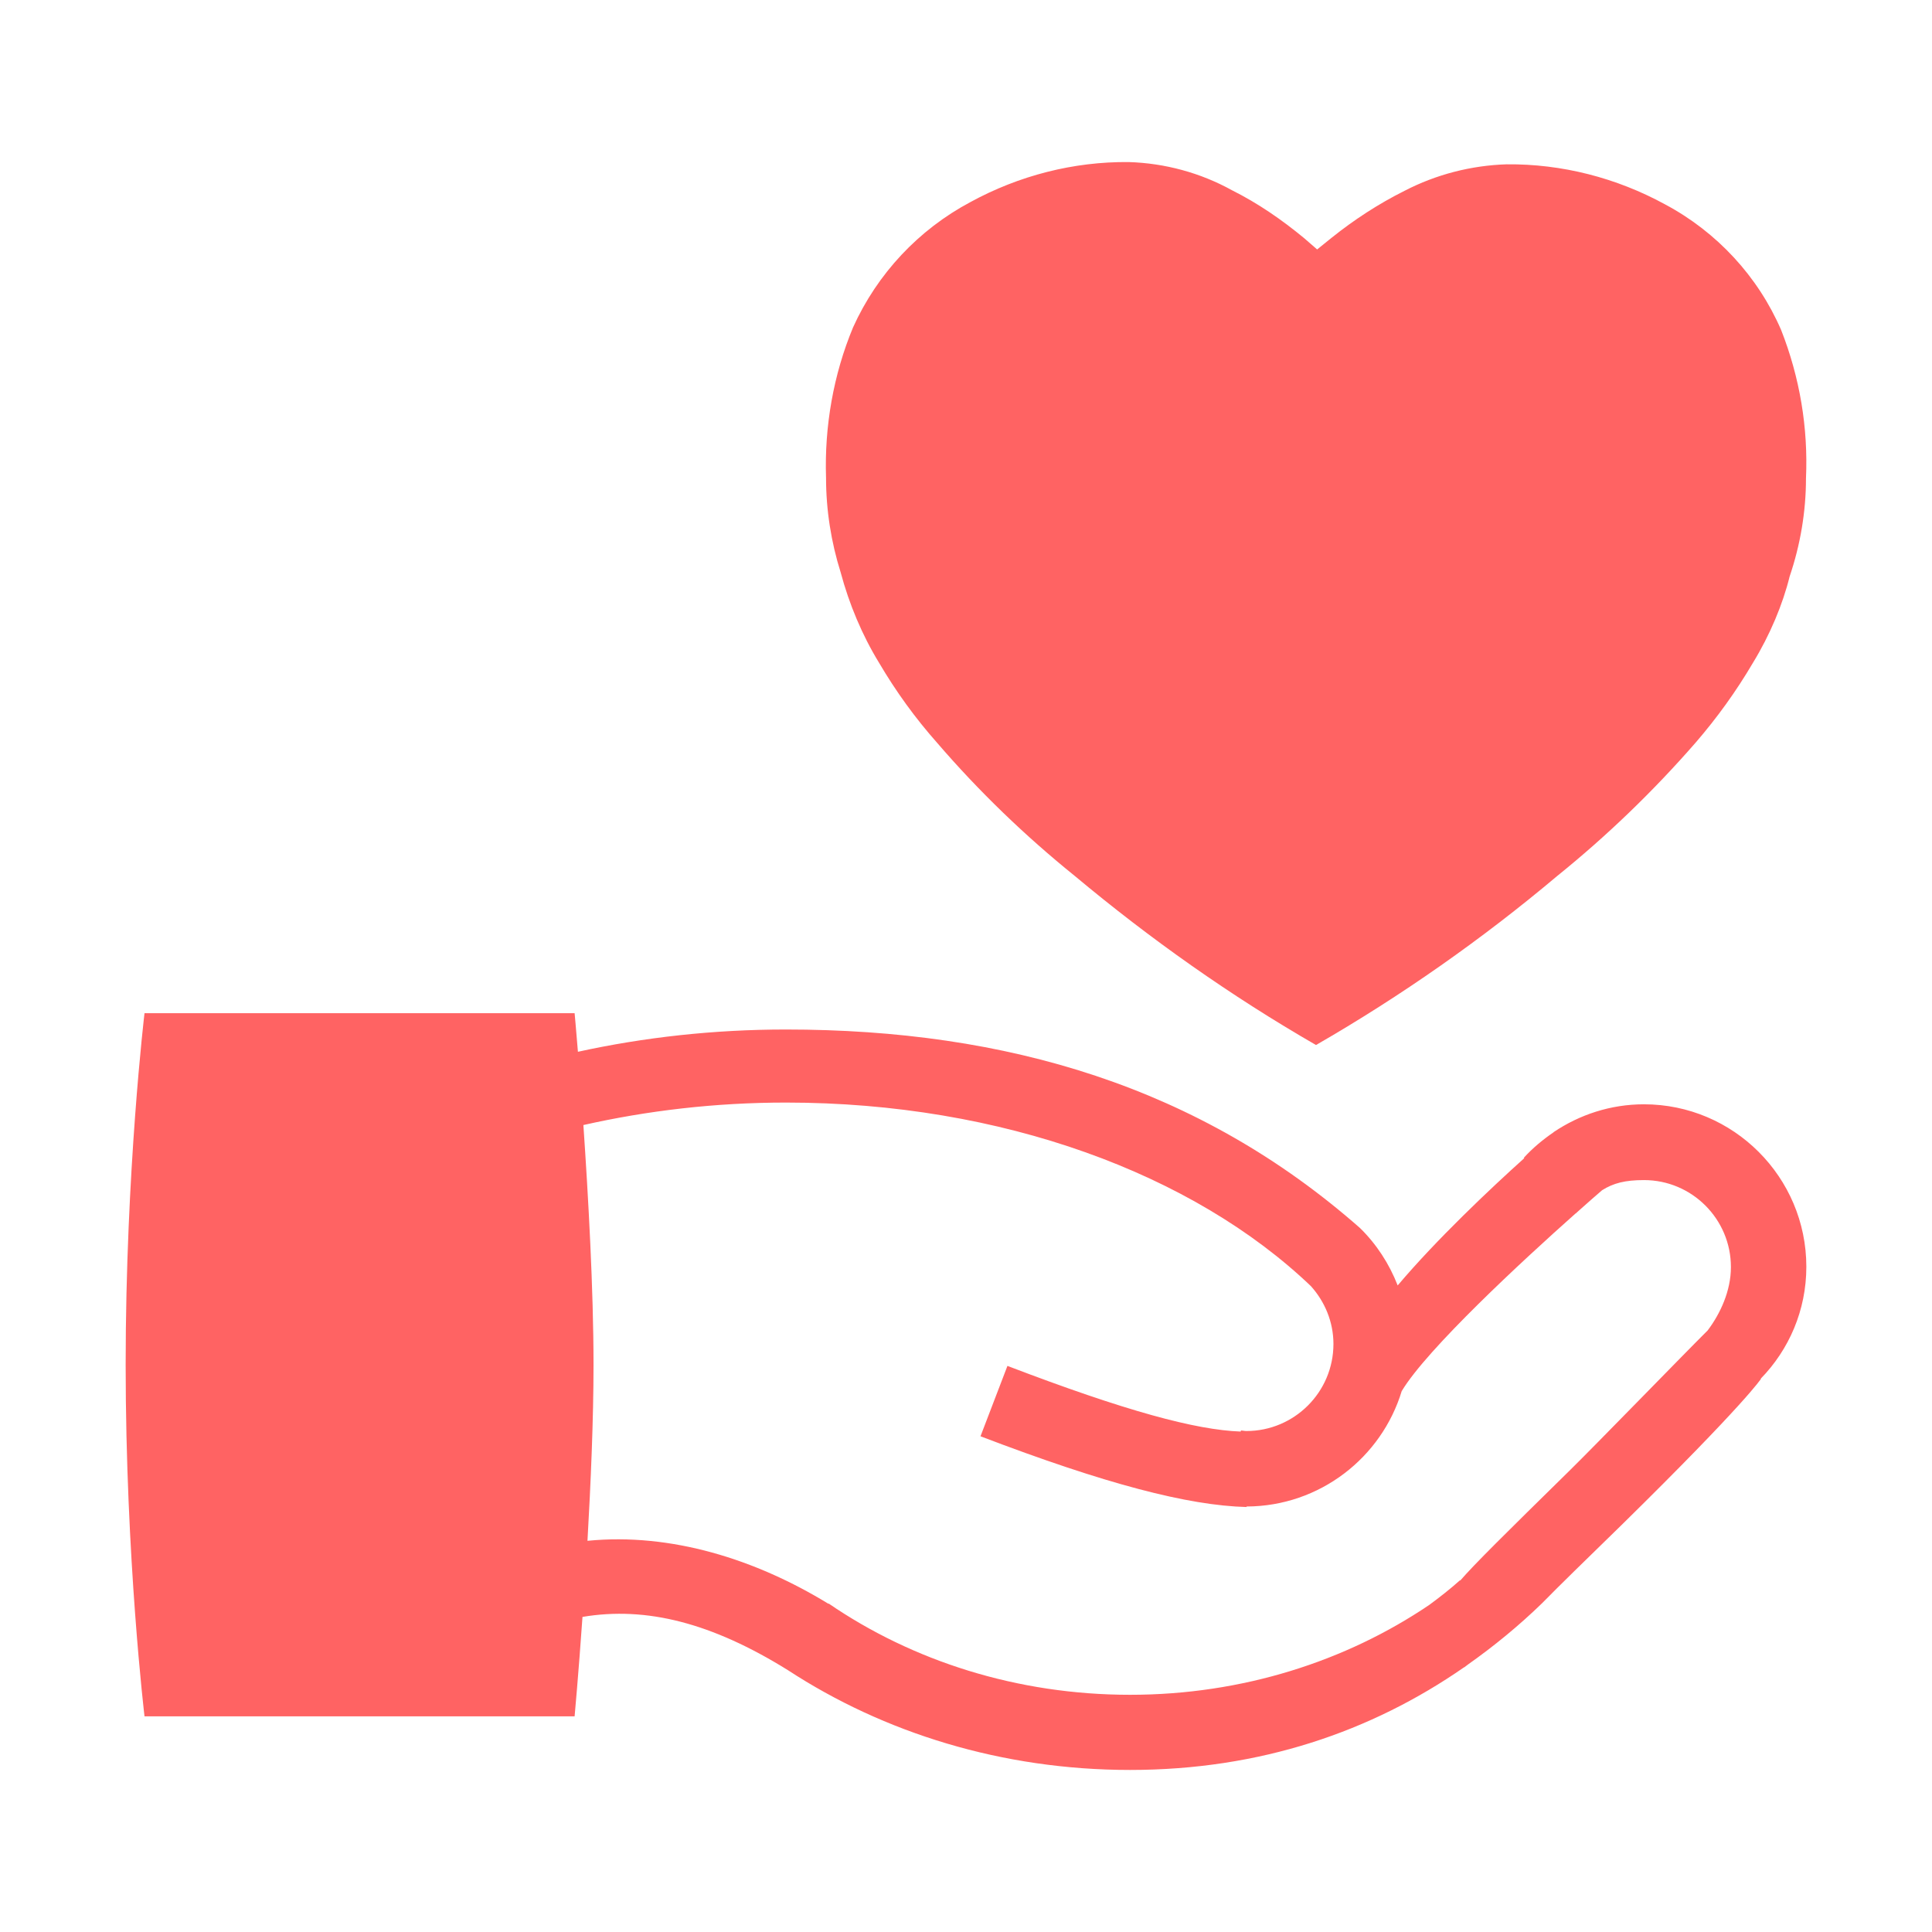 <?xml version="1.0" encoding="UTF-8" standalone="no"?><!-- Generator: Gravit.io --><svg xmlns="http://www.w3.org/2000/svg" xmlns:xlink="http://www.w3.org/1999/xlink" style="isolation:isolate" viewBox="0 0 486 486" width="486pt" height="486pt"><defs><clipPath id="_clipPath_wC5fDxmeEOAbtylTByBtGbEYVSgdsdQn"><rect width="486" height="486"/></clipPath></defs><g clip-path="url(#_clipPath_wC5fDxmeEOAbtylTByBtGbEYVSgdsdQn)"><g><g><g><path d=" M 454.39 318.653 C 454.39 296.127 436.065 277.789 413.539 277.789 C 405.123 277.789 397.328 280.418 390.854 284.765 L 390.827 284.765 C 390.827 284.805 390.801 284.805 390.801 284.831 C 388.066 286.707 385.543 288.808 383.323 291.239 L 383.429 291.345 C 374.96 298.955 361.418 311.73 351.588 323.357 C 349.474 317.914 346.251 312.959 342.115 308.916 C 301.78 273.403 253.292 258.975 197.71 258.975 C 179.517 258.975 161.972 260.944 145.378 264.577 C 144.889 258.539 144.545 254.867 144.545 254.867 L 36.353 254.867 C 36.353 254.867 31.61 294.476 31.61 343.307 C 31.61 392.151 36.353 431.747 36.353 431.747 L 144.545 431.747 C 144.545 431.747 145.497 421.442 146.527 406.737 C 162.632 404.028 179.094 408.269 198.159 420.107 C 222.31 435.895 252.063 445.236 284.274 445.236 C 316.934 445.236 344.969 435.605 368.301 419.407 L 368.328 419.433 C 368.579 419.235 368.869 419.024 369.226 418.746 C 375.832 414.083 382.081 408.956 387.894 403.315 C 392.479 398.638 398.649 392.653 407.963 383.563 C 439.156 352.912 443.001 346.821 443.001 346.821 C 443.001 346.821 442.909 346.848 442.882 346.848 C 450.003 339.555 454.39 329.646 454.39 318.653 Z  M 429.565 334.679 C 424.095 340.096 400.948 363.944 394.699 370.061 C 378.461 386.007 370.904 393.459 367.324 397.594 L 367.271 397.515 C 364.787 399.735 362.184 401.769 359.529 403.725 C 338.601 417.874 312.534 426.33 284.287 426.33 C 255.776 426.33 229.511 417.782 208.504 403.407 L 208.345 403.407 C 190.179 392.296 168.868 385.519 147.782 387.593 C 148.615 373.02 149.302 357.047 149.302 343.346 C 149.302 324.321 147.98 300.923 146.752 283.008 C 162.804 279.388 179.94 277.353 197.71 277.353 C 252.143 277.353 300.26 295.348 329.762 323.529 C 333.237 327.4 335.43 332.499 335.43 338.075 C 335.43 350.177 325.601 359.98 313.525 359.98 C 313.062 359.98 312.64 359.861 312.164 359.835 L 312.111 360.112 C 300.828 359.716 283.204 354.973 253.424 343.597 L 246.646 361.301 C 278.144 373.324 298.873 378.715 313.578 379.098 L 313.578 378.966 C 332.008 378.899 347.559 366.639 352.619 349.886 L 352.619 349.913 C 358.987 339.33 382.834 317.253 396.376 305.217 L 396.403 305.243 C 396.548 305.098 396.68 304.992 396.76 304.9 C 399.27 302.641 401.437 300.765 403.009 299.404 C 405.863 297.607 408.822 296.854 413.552 296.854 C 425.627 296.854 435.417 306.683 435.417 318.733 C 435.417 324.718 432.762 330.438 429.565 334.679 Z " fill="rgb(255,99,99)"/></g></g></g><path d=" M 454.3 120.337 C 454.3 128.705 452.882 137.073 450.187 145.016 C 448.485 151.965 445.223 159.766 440.968 166.716 C 436.713 173.95 431.89 180.616 426.501 186.857 C 415.863 199.054 404.233 210.259 391.751 220.329 C 372.887 236.215 352.463 250.54 331.046 262.879 C 309.63 250.54 289.347 236.215 270.342 220.329 C 257.86 210.259 246.23 199.054 235.734 186.857 C 230.203 180.616 225.38 173.95 221.125 166.716 C 216.87 159.766 213.608 151.965 211.481 144.023 C 209.069 136.364 207.793 128.279 207.793 120.195 C 207.367 107.288 209.637 94.239 214.601 82.325 C 220.7 68.851 231.054 57.788 244.102 50.838 C 256.3 44.172 270.058 40.626 283.958 40.768 C 293.035 41.052 301.971 43.463 309.913 47.86 C 316.438 51.122 322.395 55.235 328.068 59.915 C 329.203 60.908 330.195 61.759 331.33 62.752 C 332.607 61.759 333.741 60.766 335.018 59.774 C 340.691 55.235 346.79 51.264 353.314 48.001 C 361.257 43.888 370.051 41.619 378.986 41.335 C 392.886 41.193 406.644 44.739 418.842 51.405 C 431.89 58.355 442.244 69.56 448.059 83.034 C 452.74 94.948 454.867 107.572 454.3 120.337 Z " fill="rgb(255,99,99)"/></g></svg>